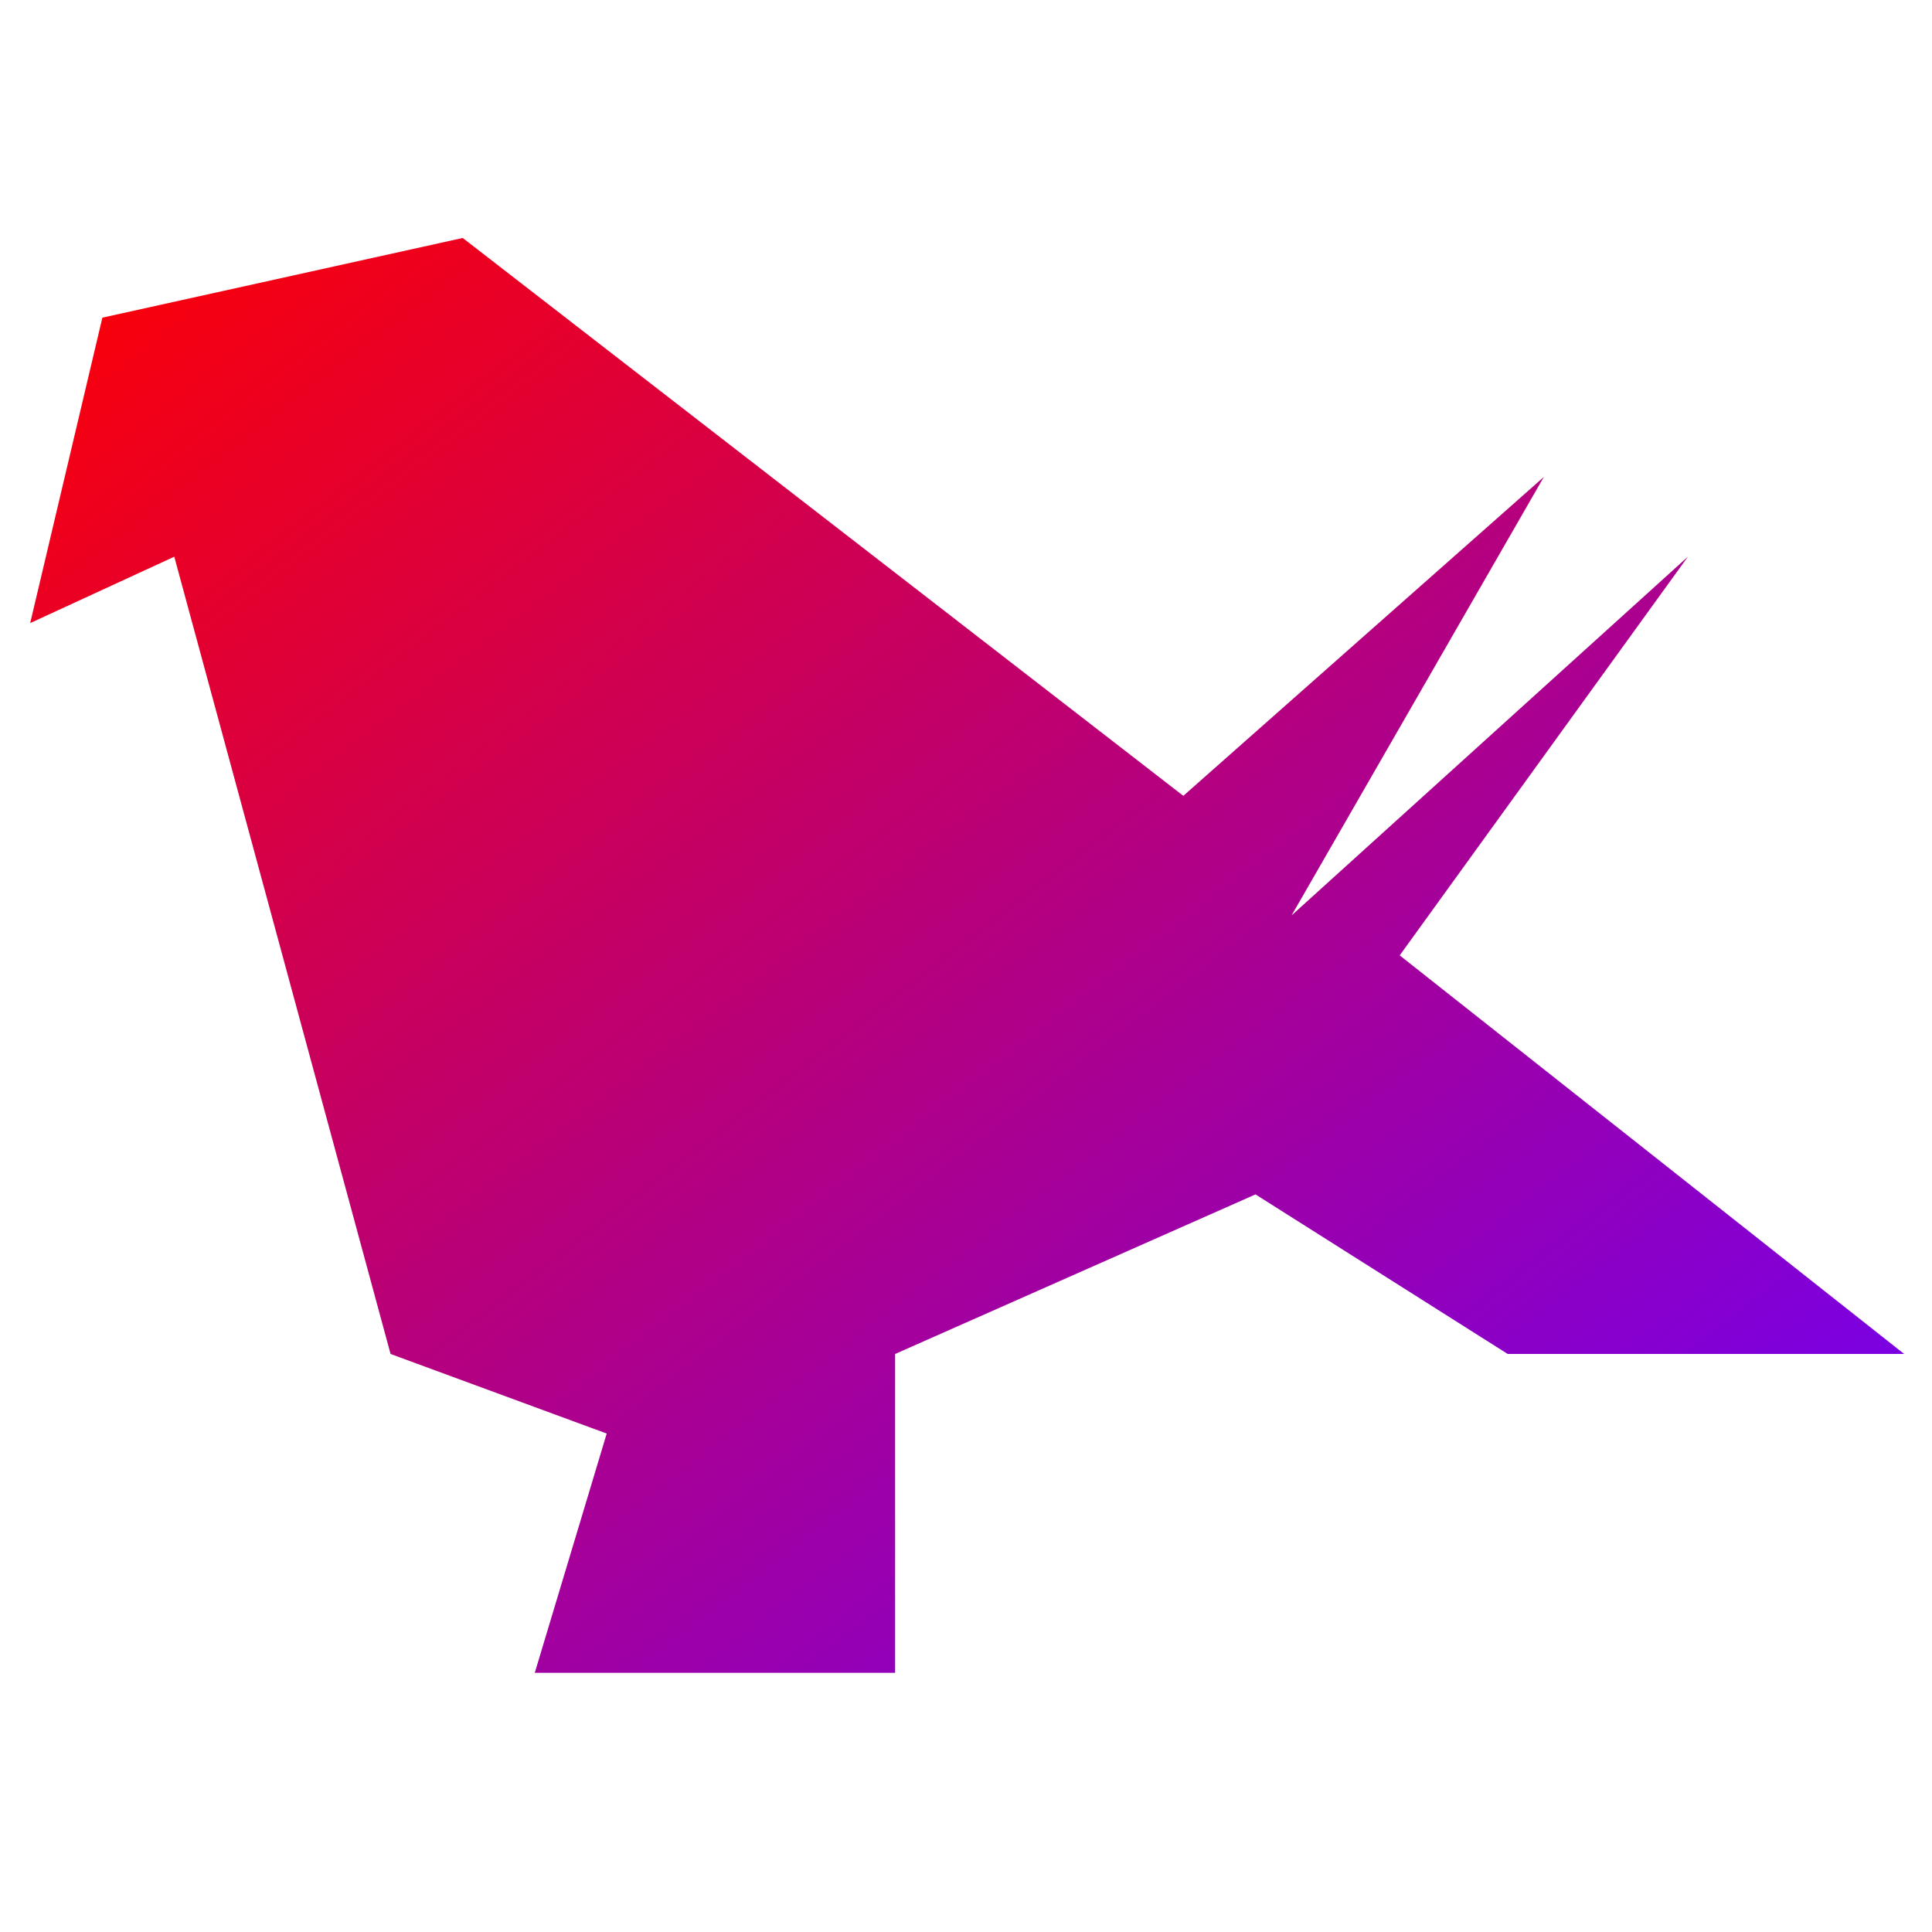 <svg xmlns="http://www.w3.org/2000/svg" xmlns:xlink="http://www.w3.org/1999/xlink" width="64" height="64" viewBox="0 0 64 64" version="1.1"><defs><linearGradient id="linear0" x1="0%" x2="100%" y1="0%" y2="100%"><stop offset="0%" style="stop-color:#ff0000; stop-opacity:1"/><stop offset="100%" style="stop-color:#6a00ff; stop-opacity:1"/></linearGradient></defs><g id="surface1"><path style=" stroke:none;fill-rule:nonzero;fill:url(#linear0);" d="M 3.391 10.523 L 15.328 7.883 L 39.199 26.363 L 51.141 15.801 L 42.785 30.324 L 55.914 18.441 L 46.367 31.648 L 63.078 44.852 L 49.945 44.852 L 41.59 39.566 L 29.652 44.852 L 29.652 55.414 L 17.715 55.414 L 20.098 47.488 L 12.938 44.852 L 5.773 18.441 L 1 20.641 Z M 3.391 10.523 "/></g></svg>
